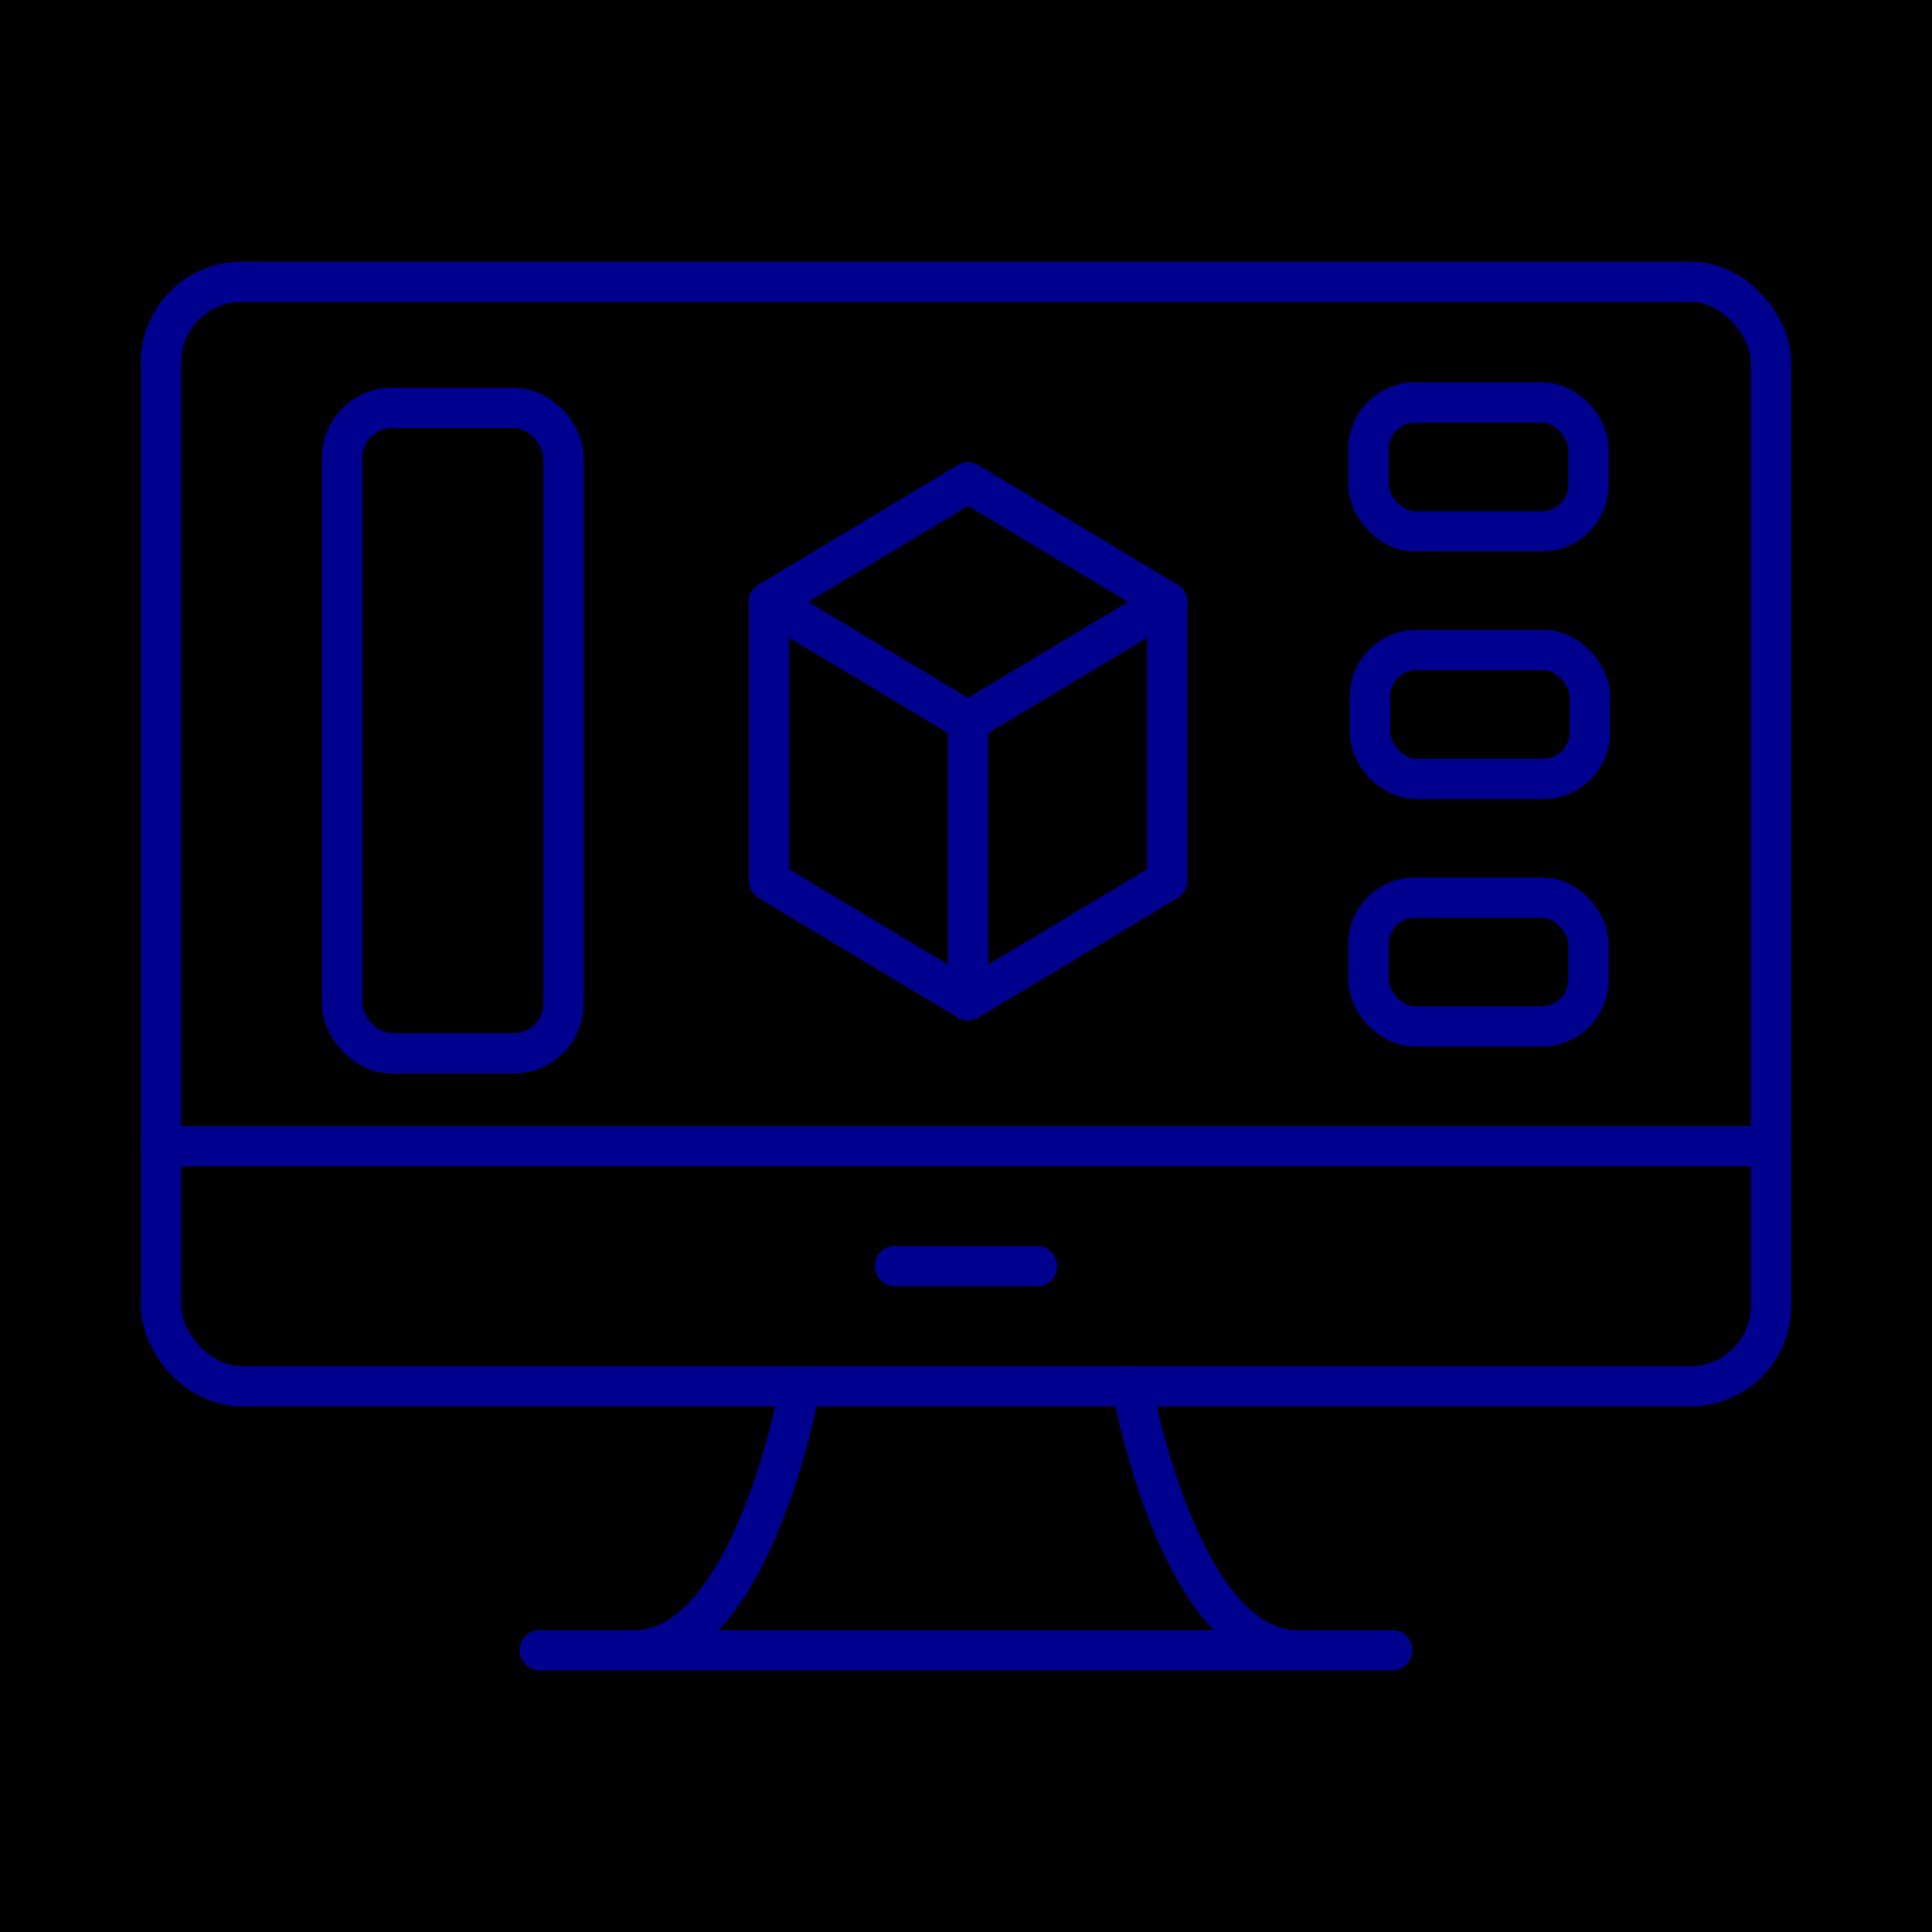 <svg xmlns="http://www.w3.org/2000/svg" viewBox="0 0 96 96"><path fill="currentColor" d="M0 0h96v96H0z"/><g fill="none" stroke="#00008f" stroke-linecap="round" stroke-linejoin="round" stroke-width="2"><rect x="17" y="20.27" width="11" height="32.07" rx="2.47"/><path d="M48.1 23.97l9.9 5.94-9.9 5.94-9.89-5.94 9.89-5.94z"/><path d="M58 29.91v13.85l-9.9 5.94V35.85l9.9-5.94zm-19.79 0v13.85l9.89 5.94V35.85l-9.89-5.94z"/><rect x="68" y="20" width="10.93" height="6.4" rx="2.31"/><rect x="68.07" y="32.3" width="10.93" height="6.4" rx="2.31"/><rect x="68" y="44.6" width="10.93" height="6.4" rx="2.31"/><rect x="8" y="14" width="80" height="54.88" rx="4"/><path d="M88 56.95H8m43.53 5.96h-7.06M31.53 82c5.88 0 8.23-13.12 8.23-13.12M64.47 82c-5.88 0-8.23-13.12-8.23-13.12M26.82 82h42.36"/></g></svg>
